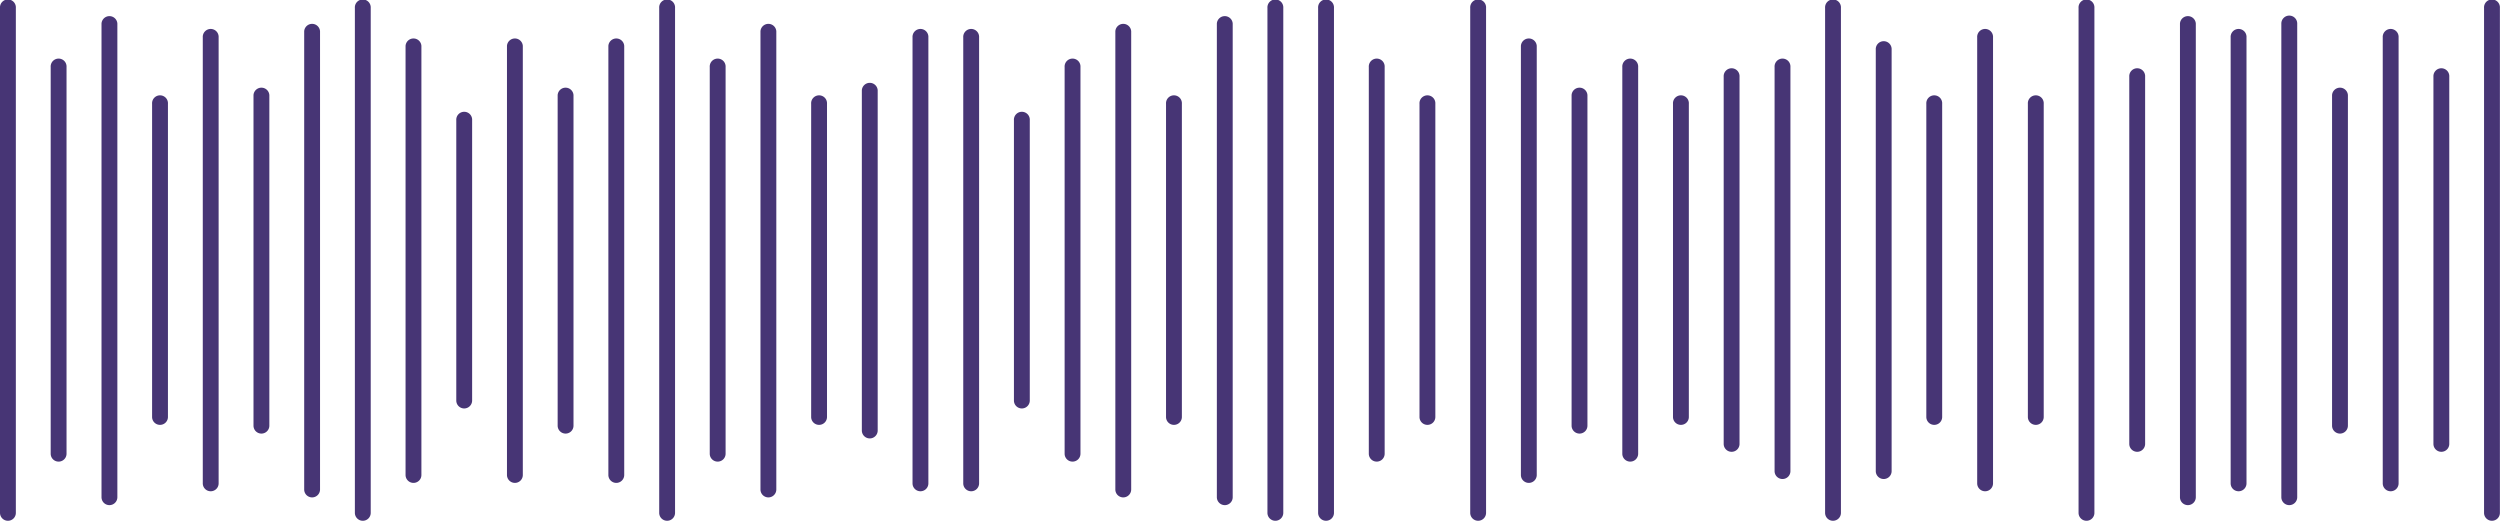 <svg xmlns="http://www.w3.org/2000/svg" viewBox="0 0 708.28 147.54"><defs><style>.cls-1{fill:#473575;}</style></defs><title>Asset 7@3x1</title><g id="Layer_2" data-name="Layer 2"><g id="Layer_1-2" data-name="Layer 1"><path class="cls-1" d="M2.25,147.54A2.25,2.25,0,0,1,0,145.29V2.25a2.25,2.25,0,1,1,4.49,0v143A2.24,2.24,0,0,1,2.25,147.54Z"/><path class="cls-1" d="M16.61,130.78a2.24,2.24,0,0,1-2.25-2.24V19a2.25,2.25,0,1,1,4.49,0V128.54A2.24,2.24,0,0,1,16.61,130.78Z"/><path class="cls-1" d="M31,143.11a2.24,2.24,0,0,1-2.24-2.25V6.67a2.25,2.25,0,0,1,4.49,0V140.86A2.25,2.25,0,0,1,31,143.11Z"/><path class="cls-1" d="M45.33,120.37a2.24,2.24,0,0,1-2.24-2.24V29.41a2.25,2.25,0,1,1,4.49,0v88.72A2.24,2.24,0,0,1,45.33,120.37Z"/><path class="cls-1" d="M59.7,139.18a2.24,2.24,0,0,1-2.25-2.24V10.6a2.25,2.25,0,1,1,4.49,0V136.94A2.24,2.24,0,0,1,59.7,139.18Z"/><path class="cls-1" d="M74.06,122.84a2.24,2.24,0,0,1-2.24-2.25V26.94a2.25,2.25,0,0,1,4.49,0v93.65A2.25,2.25,0,0,1,74.06,122.84Z"/><path class="cls-1" d="M88.42,140.92a2.24,2.24,0,0,1-2.24-2.25V8.86a2.25,2.25,0,0,1,4.49,0V138.67A2.25,2.25,0,0,1,88.42,140.92Z"/><path class="cls-1" d="M102.79,147.54a2.25,2.25,0,0,1-2.25-2.25V2.25a2.25,2.25,0,1,1,4.49,0v143A2.24,2.24,0,0,1,102.79,147.54Z"/><path class="cls-1" d="M117.15,136.81a2.25,2.25,0,0,1-2.25-2.25V13a2.25,2.25,0,0,1,4.49,0V134.56A2.24,2.24,0,0,1,117.15,136.81Z"/><path class="cls-1" d="M131.51,115.72a2.24,2.24,0,0,1-2.24-2.25V34.07a2.25,2.25,0,1,1,4.49,0v79.4A2.25,2.25,0,0,1,131.51,115.72Z"/><path class="cls-1" d="M145.88,136.81a2.25,2.25,0,0,1-2.25-2.25V13a2.25,2.25,0,0,1,4.49,0V134.56A2.24,2.24,0,0,1,145.88,136.81Z"/><path class="cls-1" d="M160.24,122.84a2.25,2.25,0,0,1-2.25-2.25V26.94a2.25,2.25,0,0,1,4.49,0v93.65A2.24,2.24,0,0,1,160.24,122.84Z"/><path class="cls-1" d="M174.6,136.81a2.24,2.24,0,0,1-2.24-2.25V13a2.25,2.25,0,0,1,4.49,0V134.56A2.25,2.25,0,0,1,174.6,136.81Z"/><path class="cls-1" d="M189,147.54a2.24,2.24,0,0,1-2.24-2.25V2.25a2.25,2.25,0,1,1,4.49,0v143A2.25,2.25,0,0,1,189,147.54Z"/><path class="cls-1" d="M203.33,130.78a2.24,2.24,0,0,1-2.25-2.24V19a2.25,2.25,0,1,1,4.49,0V128.54A2.24,2.24,0,0,1,203.33,130.78Z"/><path class="cls-1" d="M217.69,140.92a2.24,2.24,0,0,1-2.24-2.25V8.86a2.25,2.25,0,0,1,4.49,0V138.67A2.25,2.25,0,0,1,217.69,140.92Z"/><path class="cls-1" d="M232.05,120.37a2.24,2.24,0,0,1-2.24-2.24V29.41a2.25,2.25,0,1,1,4.49,0v88.72A2.24,2.24,0,0,1,232.05,120.37Z"/><path class="cls-1" d="M246.42,124.21a2.25,2.25,0,0,1-2.25-2.25V25.57a2.25,2.25,0,0,1,4.49,0V122A2.24,2.24,0,0,1,246.42,124.21Z"/><path class="cls-1" d="M260.78,139.18a2.24,2.24,0,0,1-2.25-2.24V10.6a2.25,2.25,0,1,1,4.49,0V136.94A2.24,2.24,0,0,1,260.78,139.18Z"/><path class="cls-1" d="M275.14,139.18a2.24,2.24,0,0,1-2.24-2.24V10.6a2.25,2.25,0,1,1,4.49,0V136.94A2.24,2.24,0,0,1,275.14,139.18Z"/><path class="cls-1" d="M289.5,115.72a2.24,2.24,0,0,1-2.24-2.25V34.07a2.25,2.25,0,1,1,4.49,0v79.4A2.25,2.25,0,0,1,289.5,115.72Z"/><path class="cls-1" d="M303.87,130.78a2.24,2.24,0,0,1-2.25-2.24V19a2.25,2.25,0,1,1,4.49,0V128.54A2.24,2.24,0,0,1,303.87,130.78Z"/><path class="cls-1" d="M318.23,140.92a2.24,2.24,0,0,1-2.24-2.25V8.86a2.25,2.25,0,0,1,4.49,0V138.67A2.25,2.25,0,0,1,318.23,140.92Z"/><path class="cls-1" d="M332.59,120.37a2.24,2.24,0,0,1-2.24-2.24V29.41a2.25,2.25,0,1,1,4.49,0v88.72A2.24,2.24,0,0,1,332.59,120.37Z"/><path class="cls-1" d="M347,143.11a2.25,2.25,0,0,1-2.25-2.25V6.67a2.25,2.25,0,0,1,4.49,0V140.86A2.24,2.24,0,0,1,347,143.11Z"/><path class="cls-1" d="M361.32,147.54a2.24,2.24,0,0,1-2.24-2.25V2.25a2.25,2.25,0,1,1,4.49,0v143A2.25,2.25,0,0,1,361.32,147.54Z"/><path class="cls-1" d="M375.68,147.54a2.24,2.24,0,0,1-2.24-2.25V2.25a2.25,2.25,0,1,1,4.49,0v143A2.25,2.25,0,0,1,375.68,147.54Z"/><path class="cls-1" d="M390.05,130.78a2.24,2.24,0,0,1-2.25-2.24V19a2.25,2.25,0,1,1,4.49,0V128.54A2.24,2.24,0,0,1,390.05,130.78Z"/><path class="cls-1" d="M404.41,120.37a2.24,2.24,0,0,1-2.25-2.24V29.41a2.25,2.25,0,1,1,4.49,0v88.72A2.24,2.24,0,0,1,404.41,120.37Z"/><path class="cls-1" d="M418.77,147.54a2.24,2.24,0,0,1-2.24-2.25V2.25a2.25,2.25,0,1,1,4.49,0v143A2.25,2.25,0,0,1,418.77,147.54Z"/><path class="cls-1" d="M433.13,136.81a2.24,2.24,0,0,1-2.24-2.25V13a2.25,2.25,0,0,1,4.49,0V134.56A2.25,2.25,0,0,1,433.13,136.81Z"/><path class="cls-1" d="M447.5,122.84a2.25,2.25,0,0,1-2.25-2.25V26.94a2.25,2.25,0,0,1,4.49,0v93.65A2.24,2.24,0,0,1,447.5,122.84Z"/><path class="cls-1" d="M461.86,130.78a2.24,2.24,0,0,1-2.24-2.24V19a2.25,2.25,0,1,1,4.49,0V128.54A2.24,2.24,0,0,1,461.86,130.78Z"/><path class="cls-1" d="M476.22,120.37a2.24,2.24,0,0,1-2.24-2.24V29.41a2.25,2.25,0,1,1,4.49,0v88.72A2.24,2.24,0,0,1,476.22,120.37Z"/><path class="cls-1" d="M490.59,128a2.24,2.24,0,0,1-2.25-2.24V21.74a2.25,2.25,0,1,1,4.49,0V125.8A2.24,2.24,0,0,1,490.59,128Z"/><path class="cls-1" d="M505,135.71a2.24,2.24,0,0,1-2.24-2.24V19a2.25,2.25,0,1,1,4.49,0V133.47A2.24,2.24,0,0,1,505,135.71Z"/><path class="cls-1" d="M519.31,147.54a2.24,2.24,0,0,1-2.24-2.25V2.25a2.25,2.25,0,1,1,4.49,0v143A2.25,2.25,0,0,1,519.31,147.54Z"/><path class="cls-1" d="M533.68,135.71a2.24,2.24,0,0,1-2.25-2.24V14.07a2.25,2.25,0,1,1,4.49,0v119.4A2.24,2.24,0,0,1,533.68,135.71Z"/><path class="cls-1" d="M548,120.37a2.24,2.24,0,0,1-2.25-2.24V29.41a2.25,2.25,0,1,1,4.49,0v88.72A2.24,2.24,0,0,1,548,120.37Z"/><path class="cls-1" d="M562.4,139.18a2.24,2.24,0,0,1-2.24-2.24V10.6a2.25,2.25,0,1,1,4.49,0V136.94A2.24,2.24,0,0,1,562.4,139.18Z"/><path class="cls-1" d="M576.77,120.37a2.24,2.24,0,0,1-2.25-2.24V29.41a2.25,2.25,0,1,1,4.49,0v88.72A2.24,2.24,0,0,1,576.77,120.37Z"/><path class="cls-1" d="M591.13,147.54a2.25,2.25,0,0,1-2.25-2.25V2.25a2.25,2.25,0,1,1,4.49,0v143A2.24,2.24,0,0,1,591.13,147.54Z"/><path class="cls-1" d="M605.49,128a2.24,2.24,0,0,1-2.24-2.24V21.74a2.25,2.25,0,1,1,4.49,0V125.8A2.24,2.24,0,0,1,605.49,128Z"/><path class="cls-1" d="M619.85,143.11a2.24,2.24,0,0,1-2.24-2.25V6.67a2.25,2.25,0,0,1,4.49,0V140.86A2.25,2.25,0,0,1,619.85,143.11Z"/><path class="cls-1" d="M634.22,139.18a2.24,2.24,0,0,1-2.25-2.24V10.6a2.25,2.25,0,1,1,4.49,0V136.94A2.24,2.24,0,0,1,634.22,139.18Z"/><path class="cls-1" d="M648.58,143.11a2.25,2.25,0,0,1-2.25-2.25V6.67a2.25,2.25,0,0,1,4.5,0V140.86A2.25,2.25,0,0,1,648.58,143.11Z"/><path class="cls-1" d="M662.94,122.84a2.24,2.24,0,0,1-2.24-2.25V26.94a2.25,2.25,0,0,1,4.49,0v93.65A2.25,2.25,0,0,1,662.94,122.84Z"/><path class="cls-1" d="M677.31,139.18a2.24,2.24,0,0,1-2.25-2.24V10.6a2.25,2.25,0,1,1,4.49,0V136.94A2.24,2.24,0,0,1,677.31,139.18Z"/><path class="cls-1" d="M691.67,128a2.24,2.24,0,0,1-2.25-2.24V21.74a2.25,2.25,0,1,1,4.49,0V125.8A2.24,2.24,0,0,1,691.67,128Z"/><path class="cls-1" d="M706,147.54a2.24,2.24,0,0,1-2.24-2.25V2.25a2.25,2.25,0,1,1,4.49,0v143A2.25,2.25,0,0,1,706,147.54Z"/></g></g></svg>